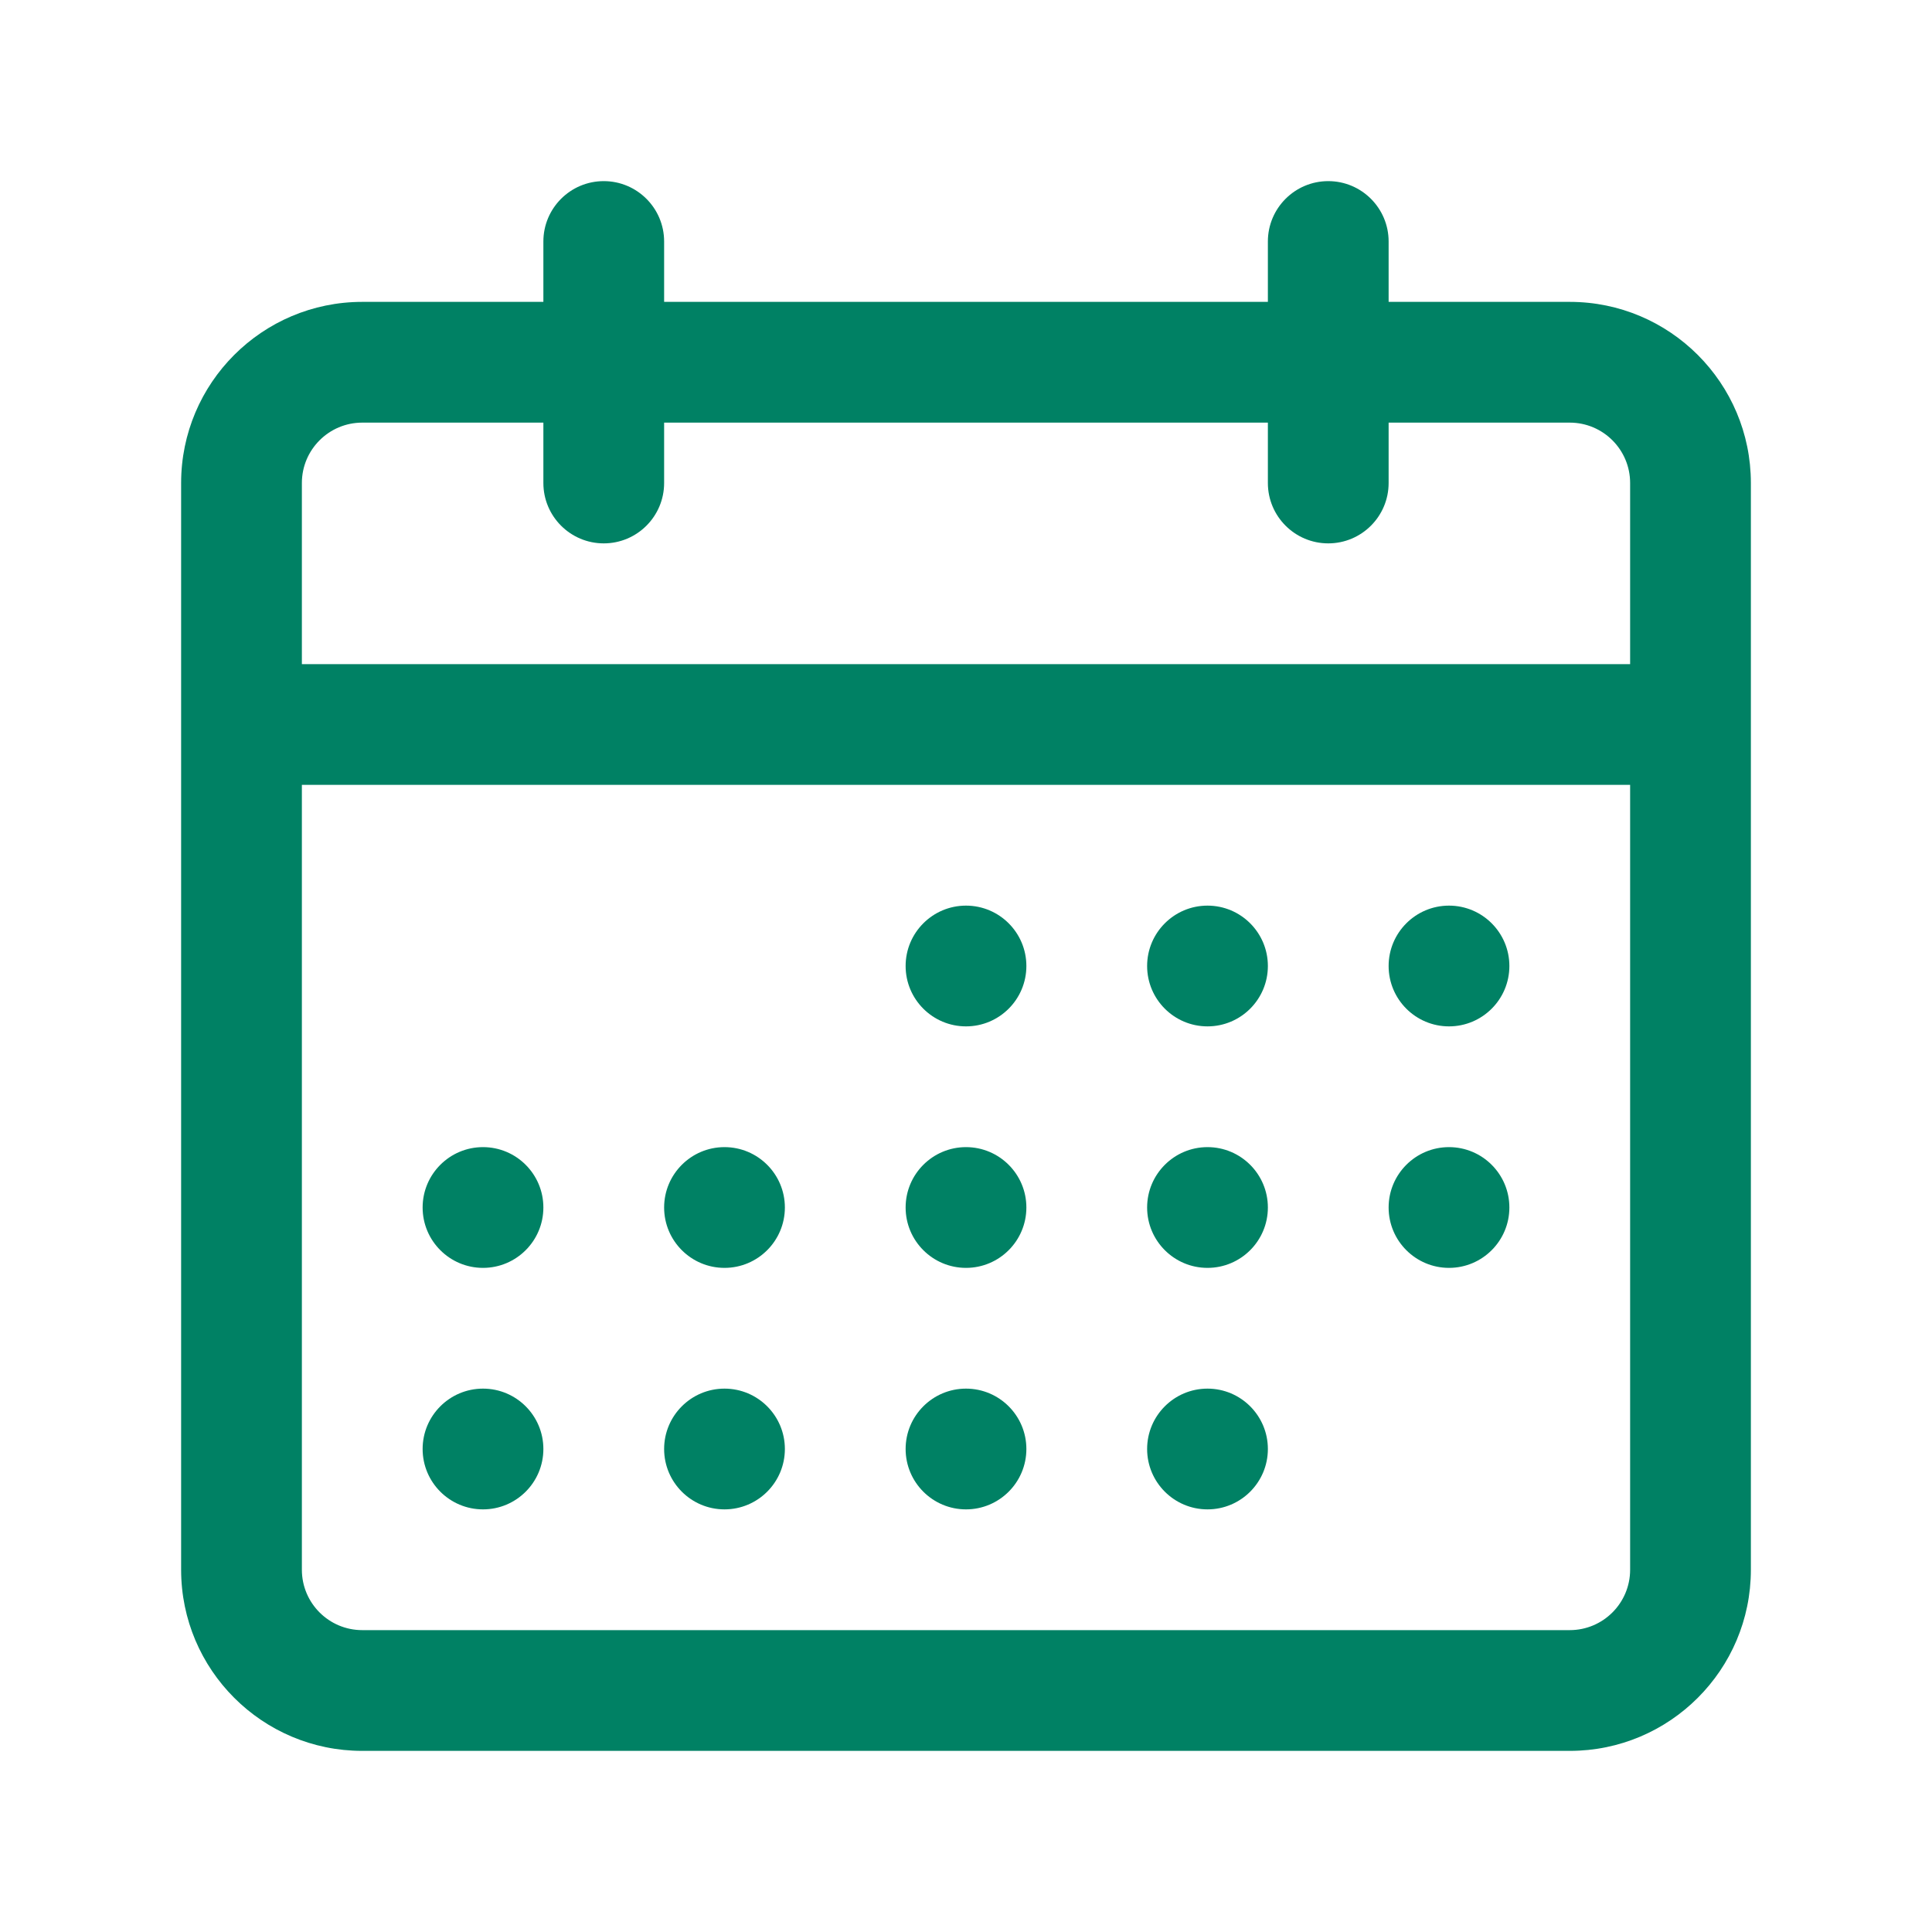 <svg width="24" height="24" viewBox="0 0 15 16" fill="none" xmlns="http://www.w3.org/2000/svg">
<path fill-rule="evenodd" clip-rule="evenodd" d="M4.5 1.5C4.776 1.5 5 1.724 5 2V2.5H10V2C10 1.724 10.224 1.5 10.5 1.5C10.776 1.5 11 1.724 11 2V2.5H12.5C13.328 2.5 14 3.172 14 4V13C14 13.828 13.328 14.5 12.5 14.5H2.5C1.672 14.5 1 13.828 1 13V4C1 3.172 1.672 2.5 2.5 2.5H4V2C4 1.724 4.224 1.5 4.5 1.5ZM10 3.5V4C10 4.276 10.224 4.5 10.5 4.5C10.776 4.5 11 4.276 11 4V3.5H12.5C12.776 3.5 13 3.724 13 4V5.5H2V4C2 3.724 2.224 3.5 2.5 3.5H4V4C4 4.276 4.224 4.5 4.5 4.5C4.776 4.5 5 4.276 5 4V3.5H10ZM2 6.5V13C2 13.276 2.224 13.5 2.5 13.5H12.5C12.776 13.5 13 13.276 13 13V6.5H2ZM7 8C7 7.724 7.224 7.5 7.5 7.5C7.776 7.5 8 7.724 8 8C8 8.276 7.776 8.5 7.5 8.5C7.224 8.5 7 8.276 7 8ZM9.5 7.5C9.224 7.5 9 7.724 9 8C9 8.276 9.224 8.5 9.5 8.5C9.776 8.5 10 8.276 10 8C10 7.724 9.776 7.5 9.5 7.5ZM11 8C11 7.724 11.224 7.5 11.5 7.5C11.776 7.5 12 7.724 12 8C12 8.276 11.776 8.5 11.5 8.5C11.224 8.5 11 8.276 11 8ZM11.5 9.5C11.224 9.5 11 9.724 11 10C11 10.276 11.224 10.5 11.5 10.5C11.776 10.5 12 10.276 12 10C12 9.724 11.776 9.5 11.5 9.5ZM9 10C9 9.724 9.224 9.5 9.5 9.5C9.776 9.5 10 9.724 10 10C10 10.276 9.776 10.5 9.5 10.5C9.224 10.5 9 10.276 9 10ZM7.5 9.5C7.224 9.5 7 9.724 7 10C7 10.276 7.224 10.5 7.5 10.5C7.776 10.5 8 10.276 8 10C8 9.724 7.776 9.5 7.5 9.5ZM5 10C5 9.724 5.224 9.5 5.5 9.5C5.776 9.5 6 9.724 6 10C6 10.276 5.776 10.5 5.5 10.5C5.224 10.5 5 10.276 5 10ZM3.5 9.5C3.224 9.5 3 9.724 3 10C3 10.276 3.224 10.5 3.5 10.5C3.776 10.5 4 10.276 4 10C4 9.724 3.776 9.5 3.5 9.5ZM3 12C3 11.724 3.224 11.5 3.5 11.5C3.776 11.5 4 11.724 4 12C4 12.276 3.776 12.5 3.5 12.5C3.224 12.5 3 12.276 3 12ZM5.5 11.5C5.224 11.5 5 11.724 5 12C5 12.276 5.224 12.5 5.5 12.5C5.776 12.5 6 12.276 6 12C6 11.724 5.776 11.5 5.5 11.5ZM7 12C7 11.724 7.224 11.5 7.5 11.5C7.776 11.5 8 11.724 8 12C8 12.276 7.776 12.5 7.5 12.5C7.224 12.5 7 12.276 7 12ZM9.5 11.5C9.224 11.5 9 11.724 9 12C9 12.276 9.224 12.5 9.5 12.5C9.776 12.5 10 12.276 10 12C10 11.724 9.776 11.5 9.5 11.5Z" fill="#008164"/>
</svg>
